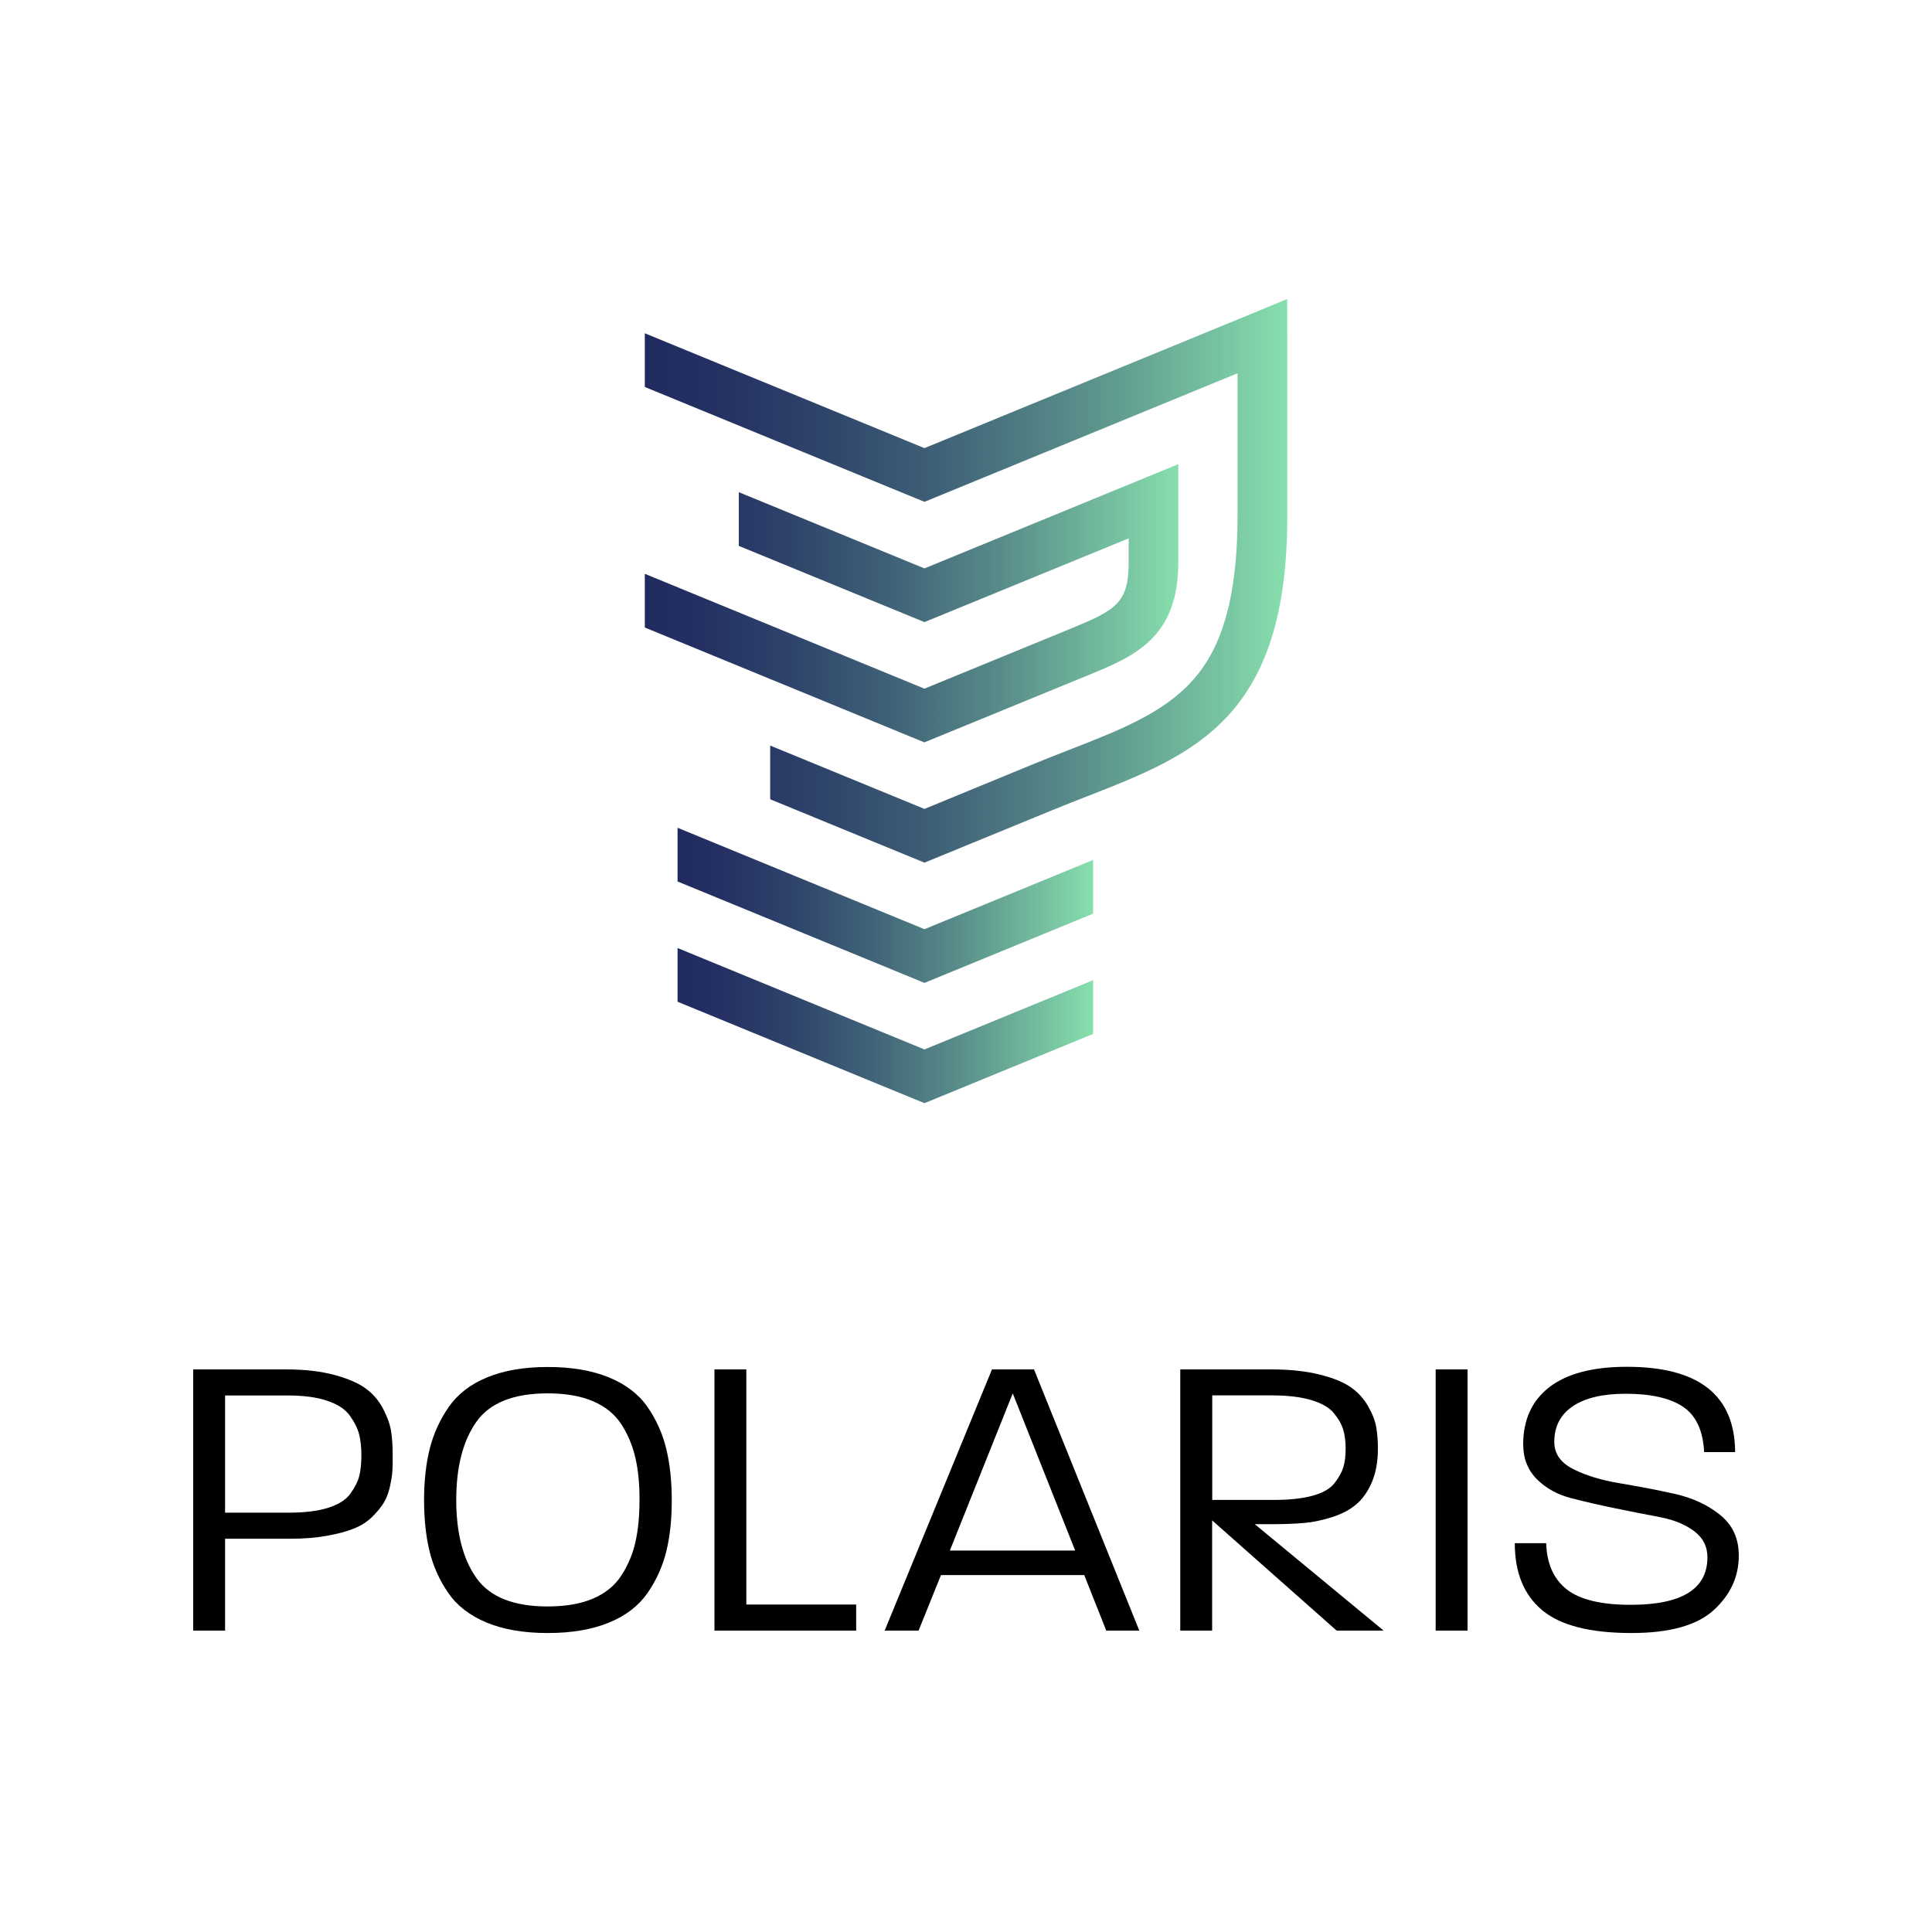 <?xml version="1.0" encoding="utf-8"?>
<!-- Generator: Adobe Illustrator 24.0.0, SVG Export Plug-In . SVG Version: 6.00 Build 0)  -->
<svg version="1.1" id="Layer_1" xmlns="http://www.w3.org/2000/svg" xmlns:xlink="http://www.w3.org/1999/xlink" x="0px" y="0px"
	 viewBox="0 0 200 200" enable-background="new 0 0 200 200" xml:space="preserve">
<g>
	<linearGradient id="SVGID_1_" gradientUnits="userSpaceOnUse" x1="66.748" y1="62.45" x2="121.979" y2="62.45">
		<stop  offset="0" style="stop-color:#202A5F"/>
		<stop  offset="0.113" style="stop-color:#243162"/>
		<stop  offset="0.271" style="stop-color:#2E436A"/>
		<stop  offset="0.458" style="stop-color:#3F6177"/>
		<stop  offset="0.665" style="stop-color:#578B89"/>
		<stop  offset="0.886" style="stop-color:#76C1A0"/>
		<stop  offset="1" style="stop-color:#87DFAD"/>
	</linearGradient>
	<path fill="url(#SVGID_1_)" d="M95.69,76.85l17.12-7.02c4.51-1.86,9.17-3.77,9.17-11.59V48.05L95.7,58.84l-19.22-7.89v5.56
		l19.22,7.89l21.14-8.67v2.51c0,4.18-1.34,4.92-5.98,6.83L95.7,71.29L66.75,59.4v5.56L95.69,76.85z"/>
	<linearGradient id="SVGID_2_" gradientUnits="userSpaceOnUse" x1="70.139" y1="93.721" x2="113.159" y2="93.721">
		<stop  offset="0" style="stop-color:#202A5F"/>
		<stop  offset="0.113" style="stop-color:#243162"/>
		<stop  offset="0.271" style="stop-color:#2E436A"/>
		<stop  offset="0.458" style="stop-color:#3F6177"/>
		<stop  offset="0.665" style="stop-color:#578B89"/>
		<stop  offset="0.886" style="stop-color:#76C1A0"/>
		<stop  offset="1" style="stop-color:#87DFAD"/>
	</linearGradient>
	<polygon fill="url(#SVGID_2_)" points="113.16,94.58 113.16,89.02 95.7,96.19 70.14,85.69 70.14,91.25 95.7,101.75 	"/>
	<linearGradient id="SVGID_3_" gradientUnits="userSpaceOnUse" x1="70.139" y1="106.171" x2="113.159" y2="106.171">
		<stop  offset="0" style="stop-color:#202A5F"/>
		<stop  offset="0.113" style="stop-color:#243162"/>
		<stop  offset="0.271" style="stop-color:#2E436A"/>
		<stop  offset="0.458" style="stop-color:#3F6177"/>
		<stop  offset="0.665" style="stop-color:#578B89"/>
		<stop  offset="0.886" style="stop-color:#76C1A0"/>
		<stop  offset="1" style="stop-color:#87DFAD"/>
	</linearGradient>
	<polygon fill="url(#SVGID_3_)" points="70.14,98.14 70.14,103.7 95.7,114.2 113.16,107.03 113.16,101.47 95.7,108.64 	"/>
	<linearGradient id="SVGID_4_" gradientUnits="userSpaceOnUse" x1="66.748" y1="60.124" x2="133.252" y2="60.124">
		<stop  offset="0" style="stop-color:#202A5F"/>
		<stop  offset="0.113" style="stop-color:#243162"/>
		<stop  offset="0.271" style="stop-color:#2E436A"/>
		<stop  offset="0.458" style="stop-color:#3F6177"/>
		<stop  offset="0.665" style="stop-color:#578B89"/>
		<stop  offset="0.886" style="stop-color:#76C1A0"/>
		<stop  offset="1" style="stop-color:#87DFAD"/>
	</linearGradient>
	<path fill="url(#SVGID_4_)" d="M133.25,30.95l-3.08,1.28L95.7,46.39L66.75,34.5v5.56L95.7,51.95l32.41-13.31
		c0,5.44,0,14.74,0,14.83c0,10.66-2.73,14.88-4.79,17.12c-3.01,3.28-7.47,5.02-12.65,7.04c-1.2,0.47-2.44,0.95-3.7,1.47L95.7,83.74
		l-15.97-6.56v5.56L95.7,89.3l13.23-5.43c1.23-0.5,2.44-0.98,3.62-1.44c11.11-4.34,20.71-8.09,20.71-28.96l0-9.38l0-8.71
		L133.25,30.95z"/>
</g>
<g>
	<g>
		<g>
			<path d="M40.62,152.29c-0.03,0.46-0.12,1.02-0.27,1.67c-0.15,0.65-0.37,1.2-0.65,1.65c-0.28,0.45-0.68,0.93-1.2,1.44
				c-0.52,0.51-1.16,0.91-1.9,1.2c-0.75,0.3-1.68,0.54-2.79,0.74c-1.11,0.2-2.37,0.3-3.78,0.3H23.3v9.51H20v-27.04h9.63
				c1.94,0,3.63,0.2,5.05,0.59c1.42,0.39,2.51,0.87,3.25,1.44c0.75,0.56,1.34,1.27,1.77,2.13c0.44,0.86,0.7,1.63,0.8,2.32
				c0.1,0.69,0.15,1.49,0.15,2.39C40.66,151.27,40.65,151.83,40.62,152.29z M37.18,148.49c-0.16-0.61-0.47-1.25-0.95-1.92
				c-0.48-0.68-1.26-1.2-2.35-1.56c-1.08-0.37-2.44-0.55-4.08-0.55H23.3v12.13h6.63c1.63,0,2.99-0.17,4.06-0.51
				c1.07-0.34,1.84-0.83,2.3-1.48c0.46-0.65,0.77-1.26,0.91-1.84c0.14-0.58,0.21-1.29,0.21-2.13
				C37.41,149.81,37.33,149.1,37.18,148.49z"/>
			<path d="M68.97,160.62c-0.38,1.54-1.03,2.97-1.94,4.29c-0.92,1.32-2.25,2.35-3.99,3.06c-1.75,0.72-3.86,1.08-6.34,1.08
				c-2.48,0-4.58-0.36-6.32-1.08c-1.73-0.72-3.06-1.74-3.97-3.06s-1.56-2.76-1.94-4.31c-0.38-1.55-0.57-3.32-0.57-5.32
				c0-2,0.2-3.78,0.59-5.32c0.39-1.55,1.05-2.99,1.96-4.31c0.92-1.32,2.24-2.35,3.97-3.06c1.73-0.72,3.82-1.08,6.28-1.08
				c2.48,0,4.59,0.36,6.34,1.08c1.75,0.72,3.08,1.74,3.99,3.06c0.92,1.32,1.56,2.77,1.94,4.33c0.38,1.56,0.57,3.35,0.57,5.35
				C69.54,157.32,69.35,159.08,68.97,160.62z M65.78,150.94c-0.28-1.25-0.76-2.41-1.44-3.47c-0.68-1.06-1.66-1.86-2.94-2.41
				c-1.28-0.55-2.85-0.82-4.71-0.82c-3.52,0-5.98,0.98-7.37,2.94c-1.39,1.96-2.09,4.66-2.09,8.09s0.7,6.13,2.09,8.09
				c1.39,1.96,3.85,2.94,7.37,2.94c1.86,0,3.43-0.27,4.71-0.82c1.28-0.55,2.26-1.35,2.94-2.41c0.68-1.06,1.16-2.2,1.44-3.44
				c0.28-1.24,0.42-2.68,0.42-4.31C66.21,153.65,66.07,152.2,65.78,150.94z"/>
			<path d="M73.96,168.8v-27.04h3.3v24.34h11.37v2.7H73.96z"/>
			<path d="M114.52,168.8l-2.28-5.75H97.41l-2.32,5.75h-3.51l11.11-27.04h4.35l10.9,27.04H114.52z M104.84,144.24l-6.51,16.27h12.97
				L104.84,144.24z"/>
			<path d="M129.88,157.77l13.35,11.03h-4.86l-12.89-11.41v11.41h-3.3v-27.04h9.42c1.92,0,3.58,0.18,4.99,0.53s2.49,0.79,3.23,1.31
				c0.75,0.52,1.35,1.18,1.8,1.96c0.45,0.79,0.73,1.51,0.85,2.18c0.11,0.66,0.17,1.4,0.17,2.22c0,1.35-0.21,2.51-0.63,3.49
				c-0.42,0.97-0.96,1.73-1.61,2.28c-0.65,0.55-1.47,0.99-2.47,1.31c-1,0.32-1.96,0.53-2.87,0.61c-0.92,0.08-1.96,0.13-3.15,0.13
				H129.88z M139.05,148c-0.17-0.56-0.49-1.13-0.97-1.71c-0.48-0.58-1.25-1.03-2.32-1.35c-1.07-0.32-2.42-0.49-4.06-0.49h-6.21
				v10.82h6.42c1.61,0,2.94-0.15,3.99-0.44s1.81-0.73,2.26-1.31c0.45-0.58,0.75-1.13,0.91-1.65c0.15-0.52,0.23-1.16,0.23-1.92
				C139.3,149.22,139.22,148.57,139.05,148z"/>
			<path d="M148.62,168.8v-27.04h3.3v27.04H148.62z"/>
			<path d="M177.4,166.68c-1.73,1.58-4.57,2.37-8.51,2.37c-4.28,0-7.37-0.79-9.25-2.37c-1.89-1.58-2.83-3.89-2.83-6.93h3.25
				c0.06,2.08,0.75,3.67,2.09,4.75c1.34,1.08,3.56,1.63,6.66,1.63c5.24,0,7.89-1.61,7.94-4.82c0.03-1.15-0.42-2.08-1.35-2.79
				c-0.93-0.7-2.11-1.19-3.53-1.46c-1.42-0.27-2.96-0.57-4.61-0.91c-1.65-0.34-3.18-0.69-4.61-1.06s-2.61-1.02-3.55-1.96
				c-0.94-0.94-1.42-2.15-1.42-3.61c0-2.56,0.91-4.54,2.73-5.94c1.82-1.39,4.49-2.09,8.01-2.09c7.44,0,11.17,2.94,11.2,8.83h-3.21
				c-0.11-2.23-0.84-3.79-2.18-4.69c-1.34-0.9-3.32-1.35-5.94-1.35c-2.37,0-4.19,0.43-5.47,1.29c-1.28,0.86-1.92,2.09-1.92,3.7
				c0,1.21,0.65,2.15,1.96,2.81c1.31,0.66,2.9,1.15,4.78,1.46c1.87,0.31,3.75,0.67,5.62,1.08c1.87,0.41,3.47,1.13,4.78,2.18
				s1.96,2.45,1.96,4.23C180,163.22,179.13,165.1,177.4,166.68z"/>
		</g>
	</g>
</g>
</svg>
